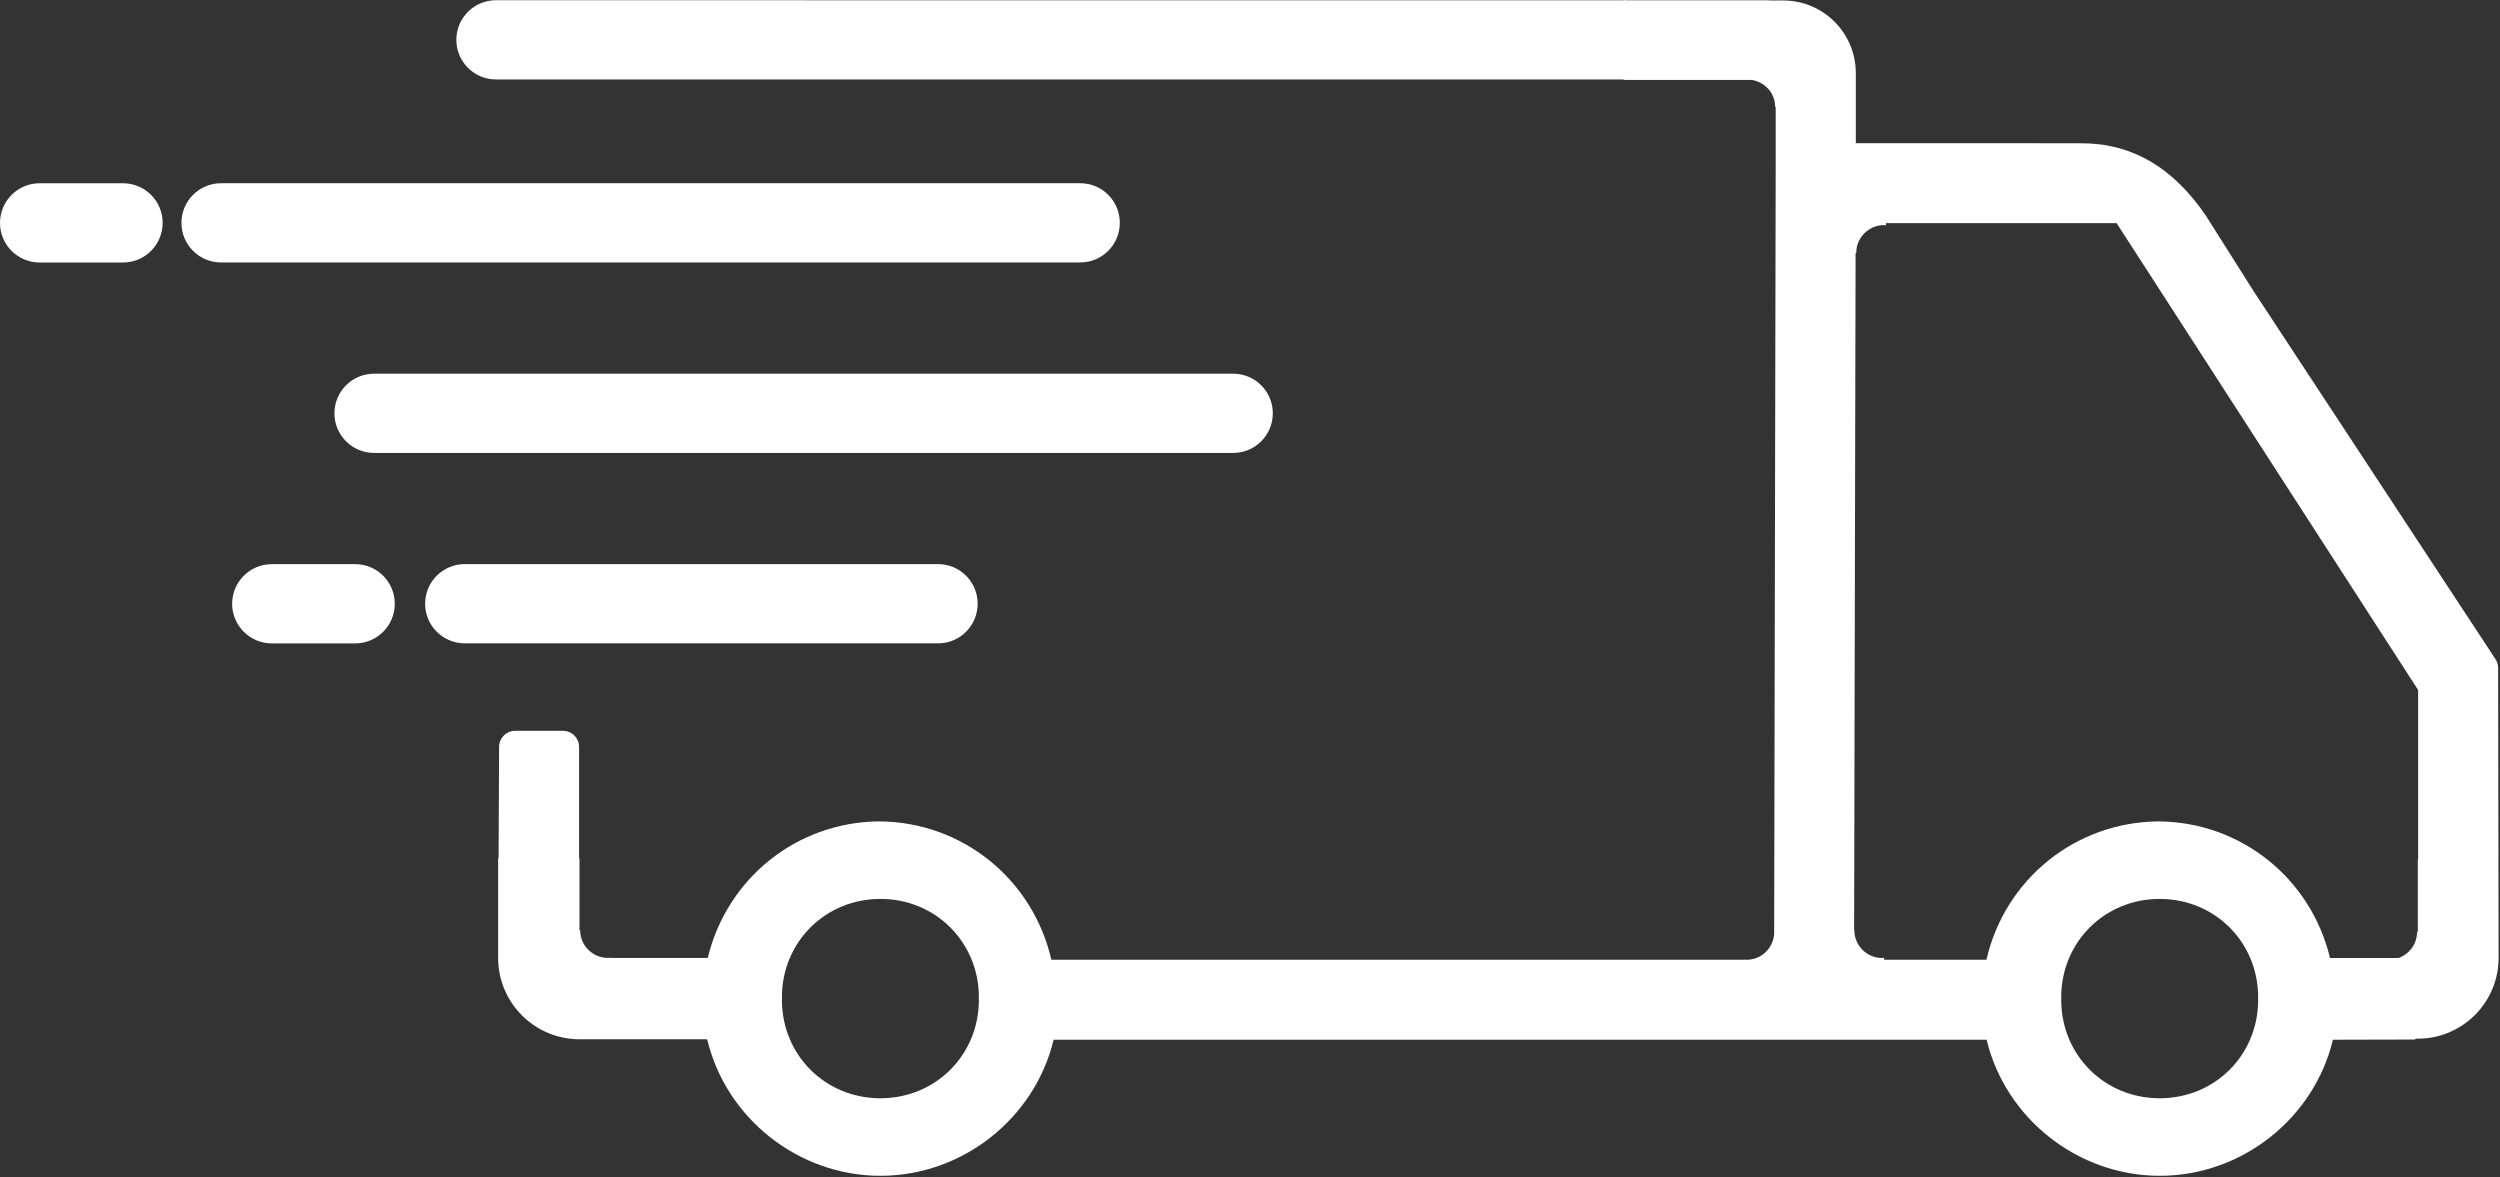 <svg width="962" height="453" viewBox="0 0 962 453" fill="none" xmlns="http://www.w3.org/2000/svg">
<rect x="0" y="0" width="962" height="453" fill="#333333" stroke="none"/>
<path d="M128.689 159.041C128.689 167.458 135.517 174.286 143.934 174.286H474.532C482.956 174.286 489.777 167.458 489.777 159.041C489.777 150.624 482.964 143.797 474.532 143.797H143.934C135.517 143.797 128.689 150.624 128.689 159.041Z" fill="white"/>
<path d="M430.906 85.749C430.906 77.332 424.094 70.504 415.661 70.504H85.064C76.647 70.504 69.819 77.331 69.819 85.749C69.819 94.165 76.647 100.993 85.064 100.993H415.661C424.086 101.001 430.906 94.166 430.906 85.749Z" fill="white"/>
<path d="M47.339 70.521H15.245C6.828 70.521 0 77.349 0 85.766C0 94.183 6.828 101.011 15.245 101.011H47.339C55.756 101.011 62.584 94.183 62.584 85.766C62.584 77.349 55.756 70.521 47.339 70.521Z" fill="white"/>
<path d="M376.198 232.314C376.198 223.897 369.386 217.07 360.953 217.07H178.835C170.418 217.07 163.59 223.897 163.59 232.314C163.59 240.731 170.418 247.559 178.835 247.559H360.977C369.386 247.567 376.198 240.731 376.198 232.314Z" fill="white"/>
<path d="M136.669 217.087H104.575C96.158 217.087 89.33 223.915 89.33 232.332C89.33 240.749 96.158 247.576 104.575 247.576H136.669C145.086 247.576 151.914 240.749 151.914 232.332C151.906 223.915 145.086 217.087 136.669 217.087Z" fill="white"/>
<path d="M961.277 257.022C961.277 255.664 960.837 254.345 960.019 253.265L867.409 112.383L848.862 83.044C833.617 60.748 816.29 55.139 800.907 55.139H784.42C784.397 55.139 784.335 55.108 784.312 55.108H714.114V28.09C714.114 12.707 701.593 0.185 686.209 0.185H680.909C680.755 0.185 680.623 0.1 680.454 0.1H625.485L625.146 0C624.968 0 624.806 0.054 624.636 0.1L190.844 0.085C182.427 0.085 175.6 6.912 175.6 15.33C175.6 23.747 182.427 30.574 190.844 30.574H624.459C624.706 30.605 624.899 30.752 625.153 30.752H674.104C679.172 31.616 683.084 35.821 683.084 41.128C683.084 41.151 683.238 41.175 683.292 41.206V61.303L682.698 359.333C682.32 364.826 677.923 369.177 672.36 369.308L671.897 369.3C671.743 369.254 671.589 369.216 671.419 369.2V369.3H404.555C397.457 338.38 370.409 316.299 338.384 316.068C306.521 316.299 279.712 338.064 272.344 368.607H234.672V368.499C234.487 368.507 234.317 368.569 234.14 368.607H233.777C227.945 368.507 223.247 363.785 223.247 357.922C223.247 357.891 223.077 357.853 222.984 357.837V330.296H222.83V287.416C222.83 283.991 220.053 281.213 216.627 281.213H198.258C194.833 281.213 192.055 283.991 192.055 287.416L191.855 330.296H191.685V366.873L191.677 368.277L191.685 368.285V368.609C191.685 385.875 205.734 399.909 222.985 399.909H271.959L272.168 400.086C279.412 430.282 307.163 452.448 338.801 452.448C370.446 452.448 398.189 430.282 405.434 400.086H764.452C771.696 430.282 799.447 452.448 831.085 452.448C862.731 452.448 890.474 430.282 897.718 400.086L929.148 400.009C929.249 400.009 929.557 399.747 929.688 399.685H930.398C947.518 399.685 961.459 385.76 961.459 368.624L961.277 257.022ZM376.672 385.042C376.503 406.135 359.916 422.613 338.776 422.613C317.629 422.613 301.043 406.126 300.879 385.011C300.902 384.764 300.926 384.494 300.926 384.316C300.926 383.985 300.902 383.722 300.879 383.468C301.057 362.374 317.636 345.903 338.776 345.903C359.922 345.903 376.508 362.39 376.672 383.505C376.649 383.752 376.626 384.022 376.626 384.199C376.626 384.523 376.634 384.788 376.672 385.042ZM868.945 385.042C868.775 406.135 852.188 422.613 831.048 422.613C809.902 422.613 793.315 406.126 793.152 385.011C793.175 384.764 793.198 384.494 793.198 384.316C793.198 383.985 793.175 383.722 793.152 383.468C793.329 362.374 809.908 345.903 831.048 345.903C852.195 345.903 868.781 362.39 868.945 383.505C868.922 383.752 868.898 384.014 868.898 384.192C868.898 384.523 868.914 384.788 868.945 385.042ZM930.494 330.636H930.371V358.541C930.247 358.572 930.07 358.611 930.07 358.649C930.07 363.309 927.061 367.167 922.926 368.648H896.595C889.25 338.089 862.433 316.326 830.639 316.079C798.522 316.31 771.482 338.399 764.376 369.312H724.984V368.502C724.729 368.525 724.521 368.648 724.266 368.648C718.349 368.648 713.55 363.849 713.55 357.932C713.55 357.924 713.473 357.909 713.465 357.901L714.029 97.417C714.106 97.386 714.276 97.363 714.276 97.332C714.276 91.414 719.074 86.616 724.992 86.616C725.246 86.616 725.454 86.739 725.709 86.762V85.867H814.476L930.492 265.509L930.494 330.636Z" fill="white"/>
</svg>
